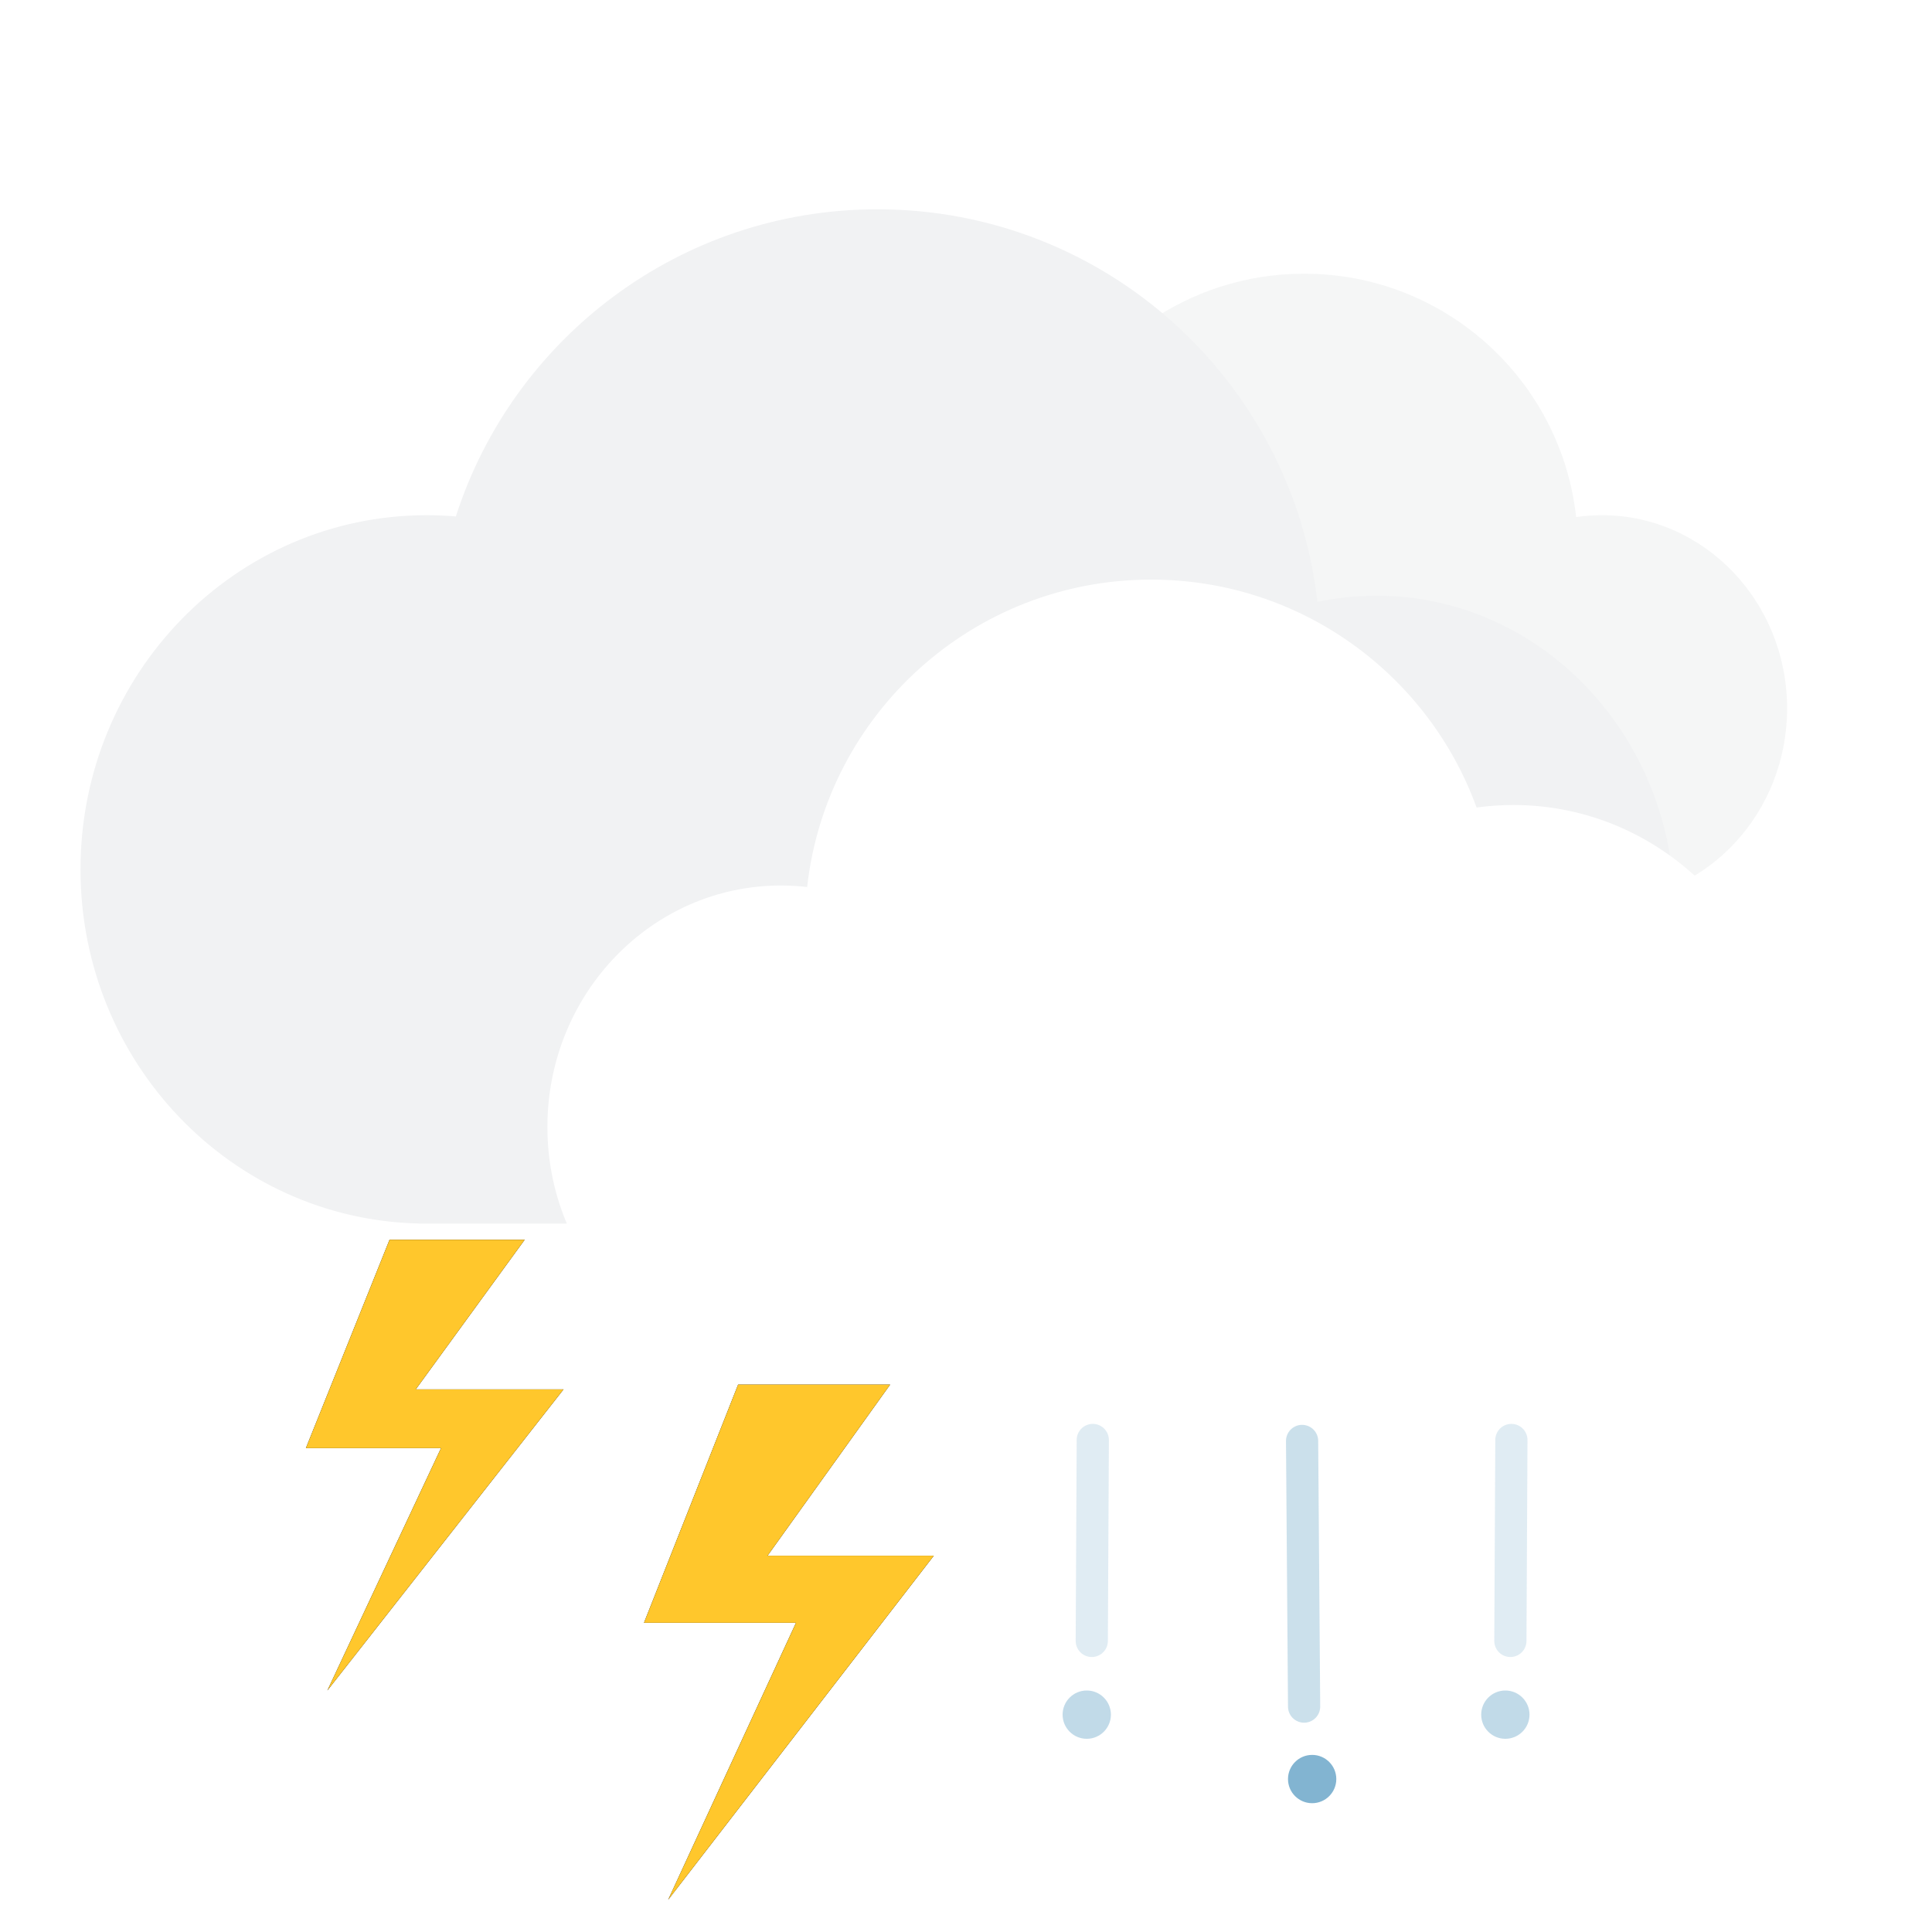 <?xml version="1.0" encoding="UTF-8"?>
<svg width="120px" height="120px" viewBox="0 0 120 120" version="1.1" xmlns="http://www.w3.org/2000/svg" xmlns:xlink="http://www.w3.org/1999/xlink">
    <!-- Generator: Sketch 60.1 (88133) - https://sketch.com -->
    <title>t05d</title>
    <desc>Created with Sketch.</desc>
    <defs>
        <polygon id="path-1" points="45.846 86 55.288 86 47.673 96.627 58 96.627 41.5 118 49.442 100.794 40 100.794"></polygon>
        <filter x="-83.3%" y="-46.9%" width="266.7%" height="193.8%" filterUnits="objectBoundingBox" id="filter-2">
            <feOffset dx="0" dy="0" in="SourceAlpha" result="shadowOffsetOuter1"></feOffset>
            <feGaussianBlur stdDeviation="5" in="shadowOffsetOuter1" result="shadowBlurOuter1"></feGaussianBlur>
            <feColorMatrix values="0 0 0 0 1   0 0 0 0 0.78   0 0 0 0 0.173  0 0 0 1 0" type="matrix" in="shadowBlurOuter1"></feColorMatrix>
        </filter>
        <polygon id="path-3" points="24.197 77 32.59 77 25.821 86.299 35 86.299 20.333 105 27.393 89.945 19 89.945"></polygon>
        <filter x="-93.8%" y="-53.6%" width="287.5%" height="207.1%" filterUnits="objectBoundingBox" id="filter-4">
            <feOffset dx="0" dy="0" in="SourceAlpha" result="shadowOffsetOuter1"></feOffset>
            <feGaussianBlur stdDeviation="5" in="shadowOffsetOuter1" result="shadowBlurOuter1"></feGaussianBlur>
            <feColorMatrix values="0 0 0 0 1   0 0 0 0 0.78   0 0 0 0 0.173  0 0 0 1 0" type="matrix" in="shadowBlurOuter1"></feColorMatrix>
        </filter>
    </defs>
    <g id="t05d" stroke="none" stroke-width="1" fill="none" fill-rule="evenodd">
        <g id="Path-4">
            <use fill="black" fill-opacity="1" filter="url(#filter-2)" xlink:href="#path-1"></use>
            <use fill="#FFC72C" fill-rule="evenodd" xlink:href="#path-1"></use>
        </g>
        <g id="Path-4-Copy">
            <use fill="black" fill-opacity="1" filter="url(#filter-4)" xlink:href="#path-3"></use>
            <use fill="#FFC72C" fill-rule="evenodd" xlink:href="#path-3"></use>
        </g>
        <g id="Group" transform="translate(58, 49) scale(-1, 1) translate(-58, -49) translate(5, 13)">
            <path d="M11,43 L11,42.989 C4.881,42.716 0,37.453 0,31 C0,24.373 5.149,19 11.5,19 C12.044,19 12.58,19.039 13.104,19.116 C14.04,10.614 21.248,4 30,4 C37.312,4 43.545,8.616 45.945,15.093 C46.455,15.031 46.974,15 47.5,15 C54.956,15 61,21.268 61,29 C61,36.558 55.225,42.717 48.001,42.991 L48,43 L11,43 Z" id="cloud-copy" fill="#F1F2F3" opacity="0.7"></path>
            <path d="M26,63 C25.834,62.998 25.667,63 25.5,63 C15.283,63 7,54.27 7,43.5 C7,32.73 15.283,24 25.5,24 C26.758,24 27.987,24.132 29.175,24.385 C30.721,10.664 42.365,0 56.5,0 C68.75,0 79.129,8.009 82.686,19.077 C83.284,19.026 83.889,19 84.5,19 C96.374,19 106,28.85 106,41 C106,52.979 96.644,62.722 85.001,62.994 L85,63 L26,63 Z" id="cloud" fill="#F1F2F3"></path>
            <path d="M14,72 C6.223,71.719 0,65.111 0,57 C0,48.716 6.492,42 14.5,42 C15.052,42 15.597,42.032 16.134,42.094 C17.329,31.352 26.439,23 37.5,23 C46.795,23 54.713,28.899 57.713,37.157 C58.46,37.054 59.224,37 60,37 C69.389,37 77,44.835 77,54.5 C77,63.819 69.924,71.437 61.001,71.97 L61,72 L14,72 Z" id="cloud-copy" fill="#FFFFFF" transform="translate(38.5, 47.5) scale(-1, 1) translate(-38.5, -47.5) "></path>
        </g>
        <line x1="67.812" y1="101.92" x2="67.875" y2="89.44" id="Line-Copy" stroke="#3084B3" stroke-width="2" opacity="0.15" stroke-linecap="round"></line>
        <line x1="81" y1="106" x2="80.875" y2="89.5" id="Line-Copy-2" stroke="#3084B3" stroke-width="2" opacity="0.25" stroke-linecap="round"></line>
        <line x1="93.812" y1="101.92" x2="93.875" y2="89.44" id="Line-Copy-3" stroke="#3084B3" stroke-width="2" opacity="0.15" stroke-linecap="round"></line>
        <circle id="Oval" fill="#3084B3" opacity="0.3" cx="67.5" cy="106.5" r="1.5"></circle>
        <circle id="Oval-Copy" fill="#3084B3" opacity="0.602" cx="81.5" cy="110.5" r="1.5"></circle>
        <circle id="Oval-Copy-2" fill="#3084B3" opacity="0.3" cx="93.5" cy="106.5" r="1.5"></circle>
    </g>
</svg>